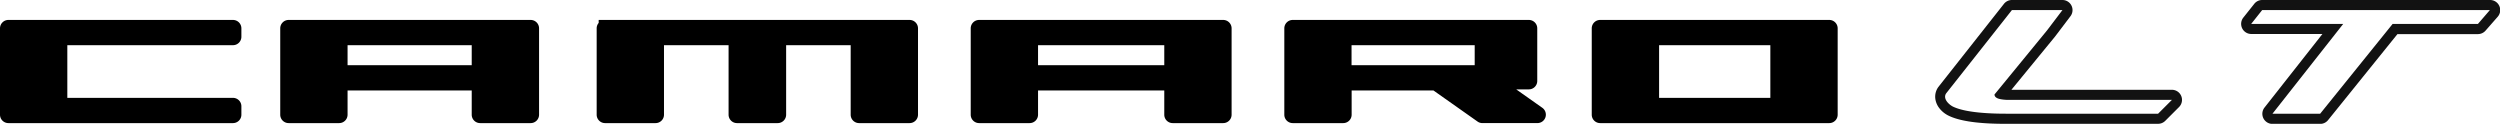 <svg xmlns="http://www.w3.org/2000/svg" viewBox="0 0 1069.44 52.96"><defs><style>.cls-1,.cls-2,.cls-3{fill-rule:evenodd;}.cls-2{fill:#121212;}.cls-3{fill:none;}</style></defs><title>Camaro-LT</title><g id="Layer_2" data-name="Layer 2"><g id="Layer_1-2" data-name="Layer 1"><path class="cls-1" d="M311.67,19.33V49.06a3.6,3.6,0,0,0,3.6,3.6h17.42a3.6,3.6,0,0,0,3.6-3.6V19.33H363.9V49.06a3.6,3.6,0,0,0,3.6,3.6h21.6a3.6,3.6,0,0,0,3.6-3.6V12.13a3.6,3.6,0,0,0-3.6-3.6h-133V9.8a3.56,3.56,0,0,0-.86,2.33V49.06a3.6,3.6,0,0,0,3.6,3.6h21.6a3.6,3.6,0,0,0,3.6-3.6V19.33Z"/><path class="cls-1" d="M28.8,52.66H99.66a3.6,3.6,0,0,0,3.6-3.6v-3.6a3.6,3.6,0,0,0-3.6-3.6H28.8V19.33H99.66a3.6,3.6,0,0,0,3.6-3.6v-3.6a3.6,3.6,0,0,0-3.6-3.6H3.6A3.6,3.6,0,0,0,0,12.13V49.06a3.6,3.6,0,0,0,3.6,3.6H28.8Z"/><path class="cls-1" d="M779.07,52.66h3.44a3.6,3.6,0,0,0,3.6-3.6V12.13a3.6,3.6,0,0,0-3.6-3.6h-98a3.6,3.6,0,0,0-3.6,3.6V49.06a3.6,3.6,0,0,0,3.6,3.6h94.55ZM757.31,19.33V41.86H709.72V19.33Z"/><path class="cls-1" d="M613.2,38.7,632.06,52a3.51,3.51,0,0,0,2.08.65h23.55a3.6,3.6,0,0,0,2.07-6.54l-11.17-7.88H654a3.6,3.6,0,0,0,3.6-3.6V12.13a3.6,3.6,0,0,0-3.6-3.6H553a3.6,3.6,0,0,0-3.6,3.6V49.06a3.6,3.6,0,0,0,3.6,3.6h21.6a3.6,3.6,0,0,0,3.6-3.6V38.7Zm17.64-19.37V27.9H578.16V19.33Z"/><path class="cls-1" d="M424.49,8.53h-5.64a3.6,3.6,0,0,0-3.6,3.6V49.06a3.6,3.6,0,0,0,3.6,3.6h21.6a3.6,3.6,0,0,0,3.6-3.6V38.7h54V49.06a3.6,3.6,0,0,0,3.6,3.6h21.6a3.6,3.6,0,0,0,3.6-3.6V12.13a3.6,3.6,0,0,0-3.6-3.6H424.49ZM444.05,27.9V19.33h54V27.9Z"/><path class="cls-1" d="M128.09,8.53h-4.61a3.6,3.6,0,0,0-3.6,3.6V49.06a3.6,3.6,0,0,0,3.6,3.6h21.6a3.6,3.6,0,0,0,3.6-3.6V38.7h53.11V49.06a3.6,3.6,0,0,0,3.6,3.6H227a3.6,3.6,0,0,0,3.6-3.6V12.13a3.6,3.6,0,0,0-3.6-3.6h-98.9ZM148.68,27.9V19.33h53.11V27.9Z"/><path class="cls-2" d="M829.74,46.45a11.13,11.13,0,0,0,3.88,3.06c6.11,3,16.94,3.48,24.64,3.45h64.92a4.33,4.33,0,0,0,3.06-1.27l5.91-5.91a4.32,4.32,0,0,0-3.06-7.37H860.43l18.68-22.78,6.59-8.7A4.32,4.32,0,0,0,882.26,0H860.64a4.34,4.34,0,0,0-3.39,1.64L829.14,37.26a7.07,7.07,0,0,0-1.23,5.17A8.36,8.36,0,0,0,829.74,46.45ZM882.26,4.32l-6.6,8.7L853.19,40.43a1.65,1.65,0,0,0,.9,1.4c1,.72,3.91.89,4.71.9h70.29l-5.91,5.91H858.24c-6.94,0-17.34-.42-22.74-3-1.78-.86-4.5-3.39-3-5.68L860.64,4.32Z"/><path class="cls-2" d="M993.47,14.55,968.71,46a4.32,4.32,0,0,0,3.4,7h20.4a4.32,4.32,0,0,0,3.37-1.61l29.69-36.8H1060a4.33,4.33,0,0,0,3.24-1.47l5.18-5.91A4.32,4.32,0,0,0,1065.12,0H967.71a4.31,4.31,0,0,0-3.38,1.63l-4.7,5.91a4.33,4.33,0,0,0,3.39,7Zm34.89-4.32h-4.85l-31,38.41h-20.4l30.26-38.41H963l4.69-5.91h97.41L1060,10.23Z"/><path class="cls-3" d="M882.26,4.32l-6.6,8.7L853.19,40.43q0,2.13,5.61,2.3l41,.08,29.33-.08-5.91,5.91H858.24q-21.5,0-25.16-4.93a3.28,3.28,0,0,1-.55-3.77L854,12.69l6.69-8.37h21.62Z"/><polygon class="cls-3" points="1028.37 10.23 1023.51 10.23 992.51 48.64 972.11 48.64 1002.37 10.23 997.51 10.23 980.51 10.23 963.02 10.23 967.71 4.32 997.59 4.32 1036.22 4.32 1065.13 4.32 1059.95 10.23 1036.87 10.23 1028.37 10.23"/></g></g></svg>